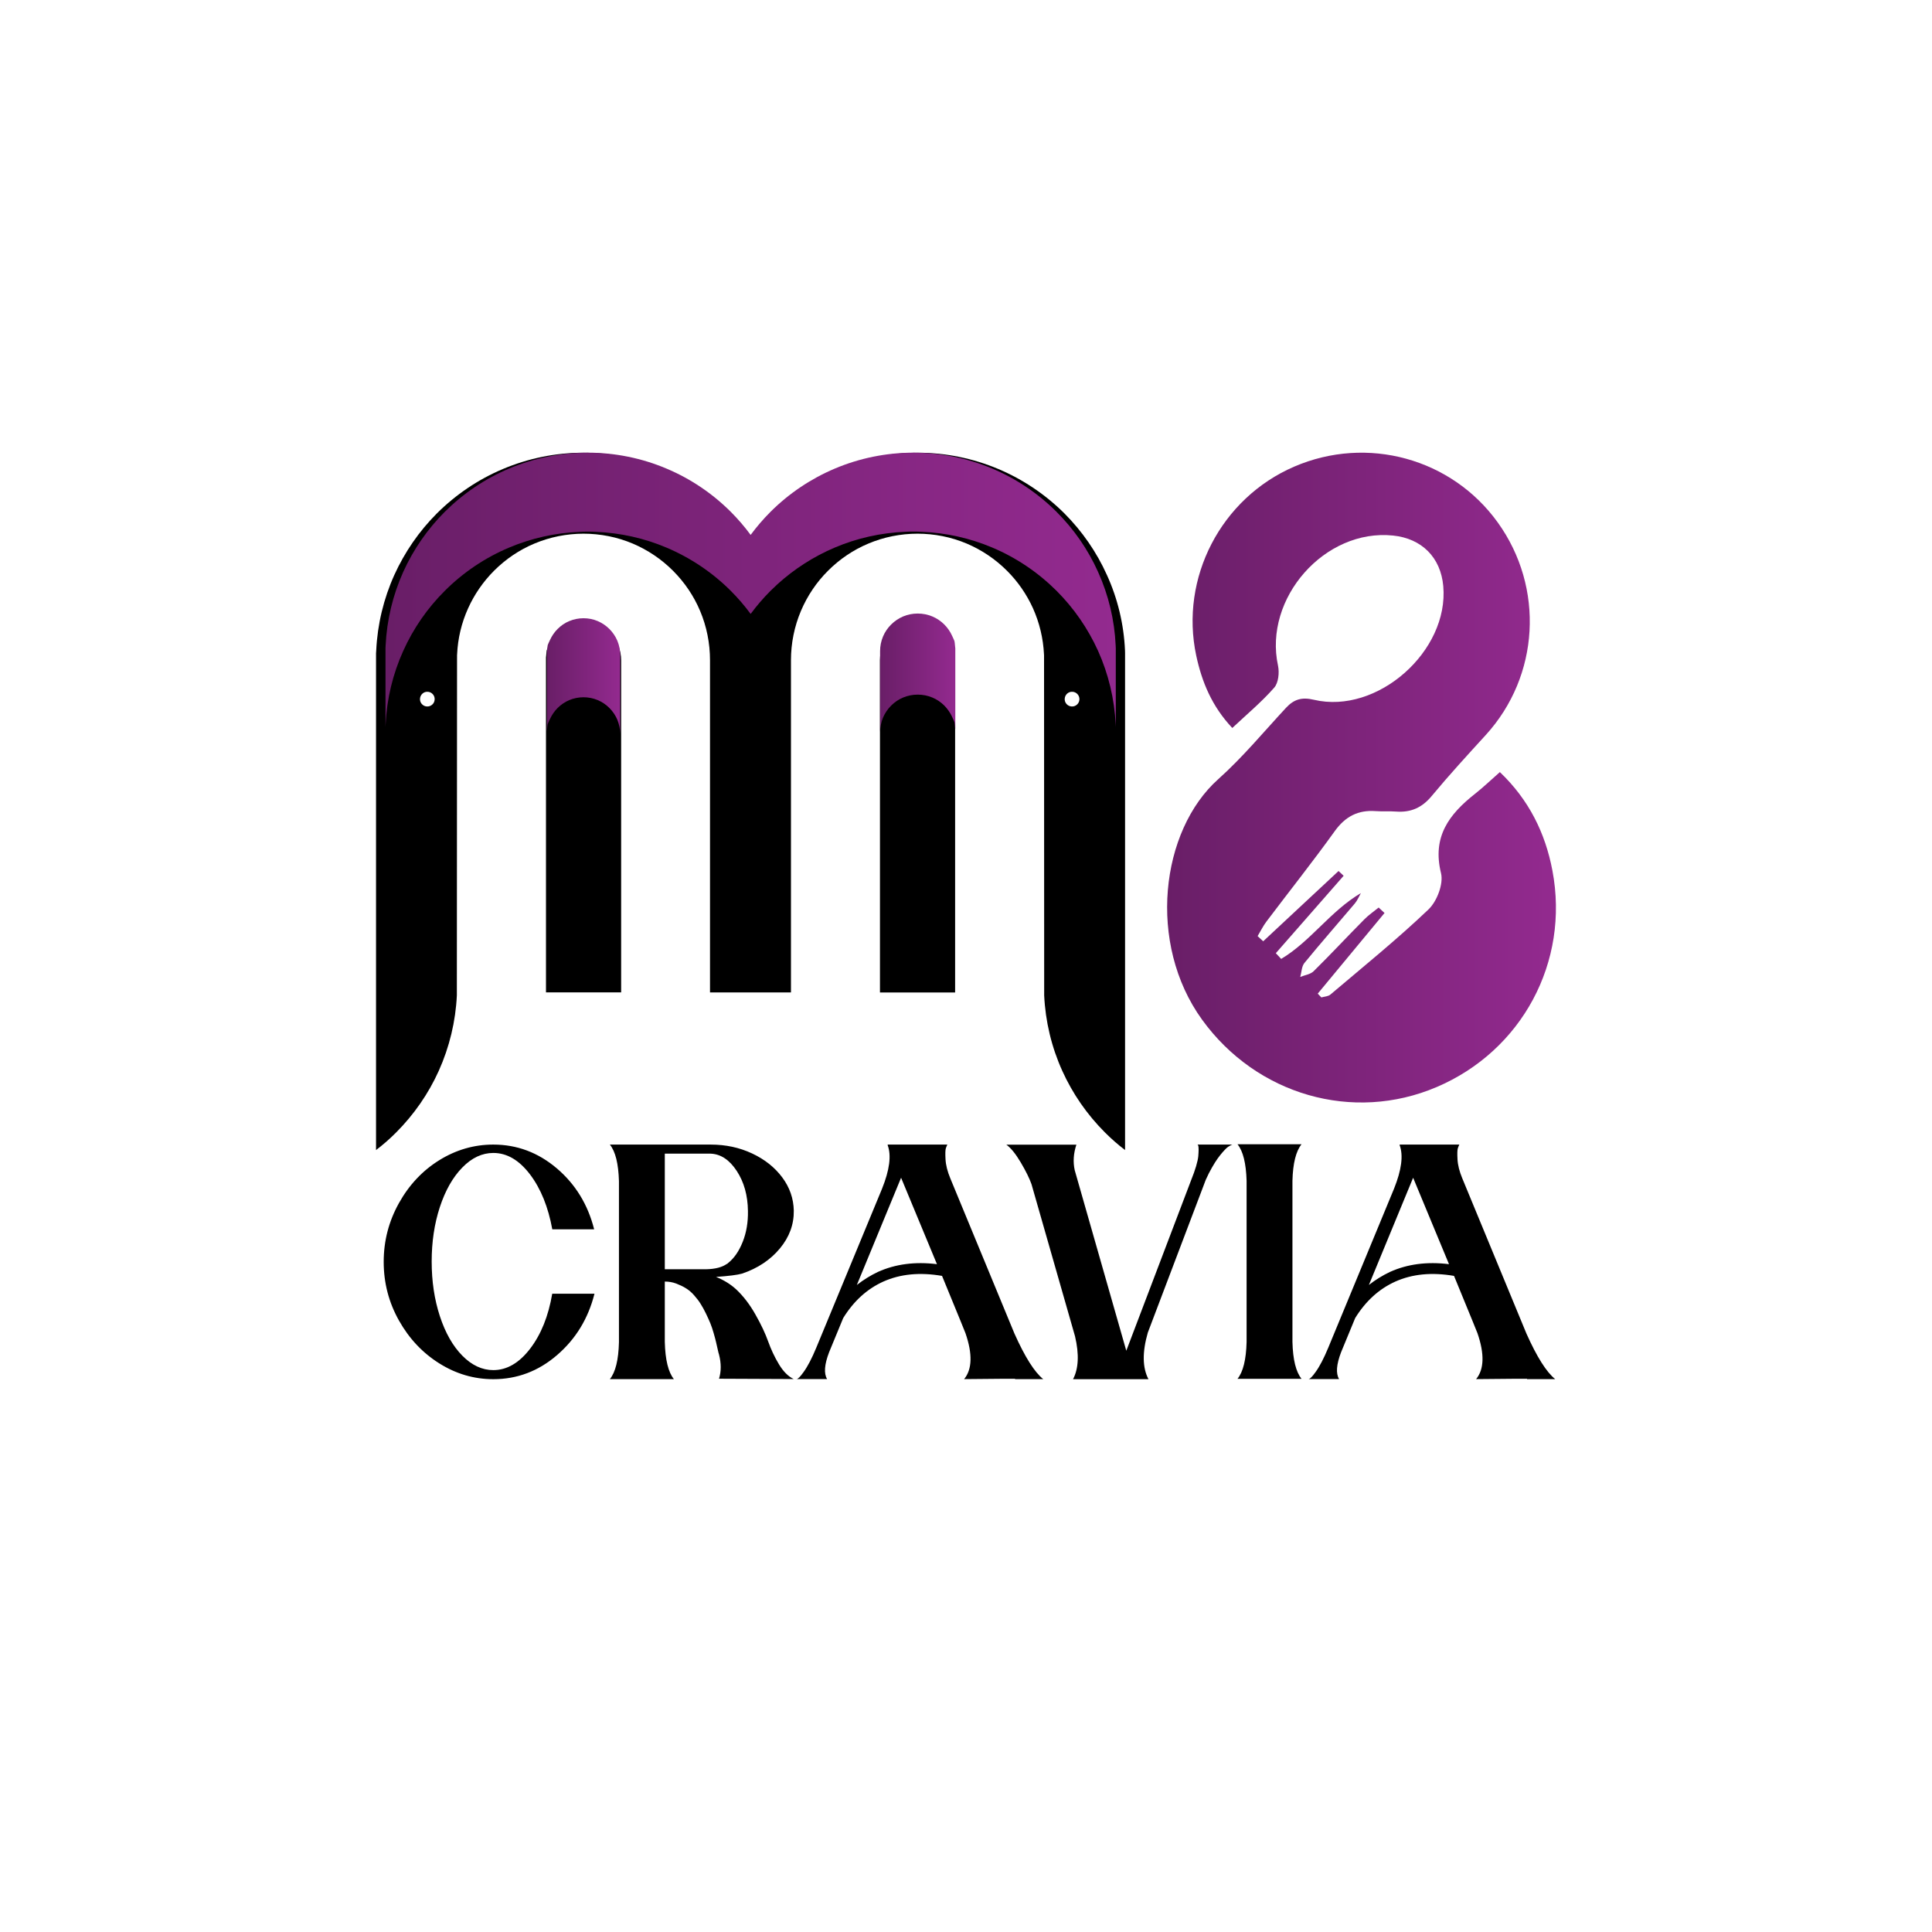 <?xml version="1.0" encoding="utf-8"?>
<!-- Generator: Adobe Illustrator 24.0.1, SVG Export Plug-In . SVG Version: 6.00 Build 0)  -->
<svg version="1.1" id="Layer_1" xmlns="http://www.w3.org/2000/svg" xmlns:xlink="http://www.w3.org/1999/xlink" x="0px" y="0px"
	 viewBox="0 0 300 300" style="enable-background:new 0 0 300 300;" xml:space="preserve">
<style type="text/css">
	.st0{fill:url(#SVGID_1_);}
	.st1{fill:url(#SVGID_2_);}
	.st2{fill:url(#SVGID_3_);}
	.st3{fill:url(#SVGID_4_);}
</style>
<g>
	<path d="M148.31,101.91c-0.13-1.23-0.01-0.72-0.48-1.78c-0.29-0.65-0.71-1.24-1.22-1.75c-0.53-0.53-1.16-0.96-1.86-1.25
		c-0.72-0.3-1.47-0.45-2.27-0.45c-0.78,0-1.54,0.15-2.26,0.45c-0.69,0.29-1.33,0.72-1.87,1.26c-0.53,0.53-0.96,1.17-1.25,1.87
		c-0.3,0.72-0.46,1.47-0.46,2.26v51.59h11.67v-52.03L148.31,101.91z M96,100.26c-0.29-0.69-0.73-1.33-1.26-1.87
		c-0.53-0.54-1.17-0.97-1.86-1.26c-0.72-0.3-1.47-0.45-2.26-0.45c-0.79,0-1.54,0.15-2.27,0.45c-0.69,0.29-1.33,0.72-1.86,1.25
		c-0.5,0.5-0.91,1.1-1.21,1.75c-0.48,1.06-0.36,0.55-0.48,1.78l-0.02,0.16v52.03h11.67v-51.59C96.45,101.73,96.3,100.98,96,100.26z
		 M174.69,100.99c-0.18-4.04-1.13-8.03-2.81-11.71c-1.6-3.56-3.85-6.8-6.6-9.56c-2.94-2.93-6.43-5.28-10.25-6.89
		c-3.96-1.67-8.24-2.54-12.53-2.53c-4.31,0-8.59,0.86-12.55,2.54c-3.83,1.62-7.3,3.96-10.24,6.89c-1.14,1.14-2.2,2.38-3.15,3.67
		c-0.96-1.29-2.01-2.52-3.15-3.67c-2.93-2.93-6.42-5.27-10.24-6.89c-3.97-1.68-8.25-2.54-12.55-2.54
		c-4.31-0.01-8.58,0.86-12.54,2.53c-3.82,1.61-7.3,3.96-10.24,6.89c-2.76,2.76-5,6.01-6.61,9.56c-1.66,3.68-2.62,7.67-2.81,11.71
		l-0.03,0.45v77.14c1.11-0.84,2.16-1.76,3.14-2.75c2.75-2.76,5-6,6.6-9.55c1.66-3.69,2.62-7.68,2.81-11.72l0.03-52.8l0.01-0.16
		c0.11-2.47,0.69-4.9,1.71-7.15c0.98-2.17,2.35-4.15,4.03-5.83c1.79-1.79,3.91-3.23,6.25-4.21c2.4-1.01,5.02-1.54,7.63-1.54
		c2.62,0,5.25,0.52,7.66,1.54c2.33,0.99,4.45,2.42,6.24,4.21c1.79,1.79,3.23,3.91,4.21,6.24c1.02,2.41,1.54,5.03,1.54,7.65v5.46
		c0,3.42,0,46.13,0,46.13h12.57v-51.59c0-2.62,0.53-5.24,1.55-7.65c0.99-2.33,2.41-4.45,4.21-6.24c1.79-1.79,3.91-3.23,6.25-4.21
		c2.41-1.02,5.03-1.54,7.65-1.54c2.61,0,5.23,0.52,7.64,1.54c2.33,0.99,4.45,2.42,6.24,4.21c1.69,1.68,3.06,3.67,4.04,5.83
		c1.01,2.25,1.59,4.68,1.71,7.15l0.01,0.16l0.02,52.8c0.19,4.04,1.14,8.03,2.81,11.72c1.61,3.56,3.85,6.79,6.61,9.55
		c0.99,0.99,2.03,1.91,3.14,2.75v-77.14L174.69,100.99z M66.26,109.7c-0.62-0.05-1.1-0.6-1.04-1.23c0.05-0.63,0.6-1.11,1.23-1.05
		c0.62,0.05,1.1,0.6,1.04,1.23C67.45,109.28,66.89,109.75,66.26,109.7z M166.38,109.7c-0.63-0.05-1.11-0.6-1.05-1.23
		c0.05-0.63,0.6-1.11,1.23-1.05c0.63,0.05,1.1,0.6,1.05,1.23C167.56,109.28,167.01,109.75,166.38,109.7z"/>
	<linearGradient id="SVGID_1_" gradientUnits="userSpaceOnUse" x1="84.929" y1="123.996" x2="96.299" y2="123.996">
		<stop  offset="0" style="stop-color:#691E67"/>
		<stop  offset="1" style="stop-color:#932A8F"/>
	</linearGradient>
	<path class="st0" d="M96.3,113.93v-6.92v-5.32c0-0.77-0.15-1.5-0.44-2.2c-0.29-0.68-0.71-1.3-1.23-1.82
		c-0.52-0.52-1.14-0.94-1.82-1.23c-0.7-0.3-1.44-0.44-2.2-0.44c-0.77,0-1.51,0.15-2.21,0.44c-0.68,0.28-1.29,0.7-1.81,1.22
		c-0.49,0.49-0.89,1.07-1.18,1.7c-0.46,1.03-0.34,0.54-0.47,1.74l-0.02,0.15c0,16.9,0,33.81,0,50.71h0l0-38.44l0.02-0.15
		c0.12-1.2,0.01-0.71,0.47-1.74c0.29-0.63,0.69-1.21,1.18-1.7c0.52-0.52,1.13-0.93,1.81-1.22c0.7-0.29,1.44-0.44,2.21-0.44
		c0.76,0,1.5,0.15,2.2,0.44c0.68,0.29,1.3,0.7,1.82,1.23c0.52,0.52,0.94,1.14,1.23,1.82C96.15,112.46,96.29,113.18,96.3,113.93"/>
	<linearGradient id="SVGID_2_" gradientUnits="userSpaceOnUse" x1="136.662" y1="123.996" x2="148.329" y2="123.996">
		<stop  offset="0" style="stop-color:#691E67"/>
		<stop  offset="1" style="stop-color:#932A8F"/>
	</linearGradient>
	<path class="st1" d="M136.66,113.67v-7.1v-5.46c0-0.79,0.15-1.54,0.45-2.26c0.29-0.7,0.73-1.34,1.26-1.87
		c0.53-0.53,1.17-0.96,1.87-1.26c0.72-0.3,1.47-0.45,2.26-0.45c0.79,0,1.55,0.15,2.27,0.45c0.69,0.29,1.33,0.72,1.86,1.25
		c0.5,0.5,0.92,1.1,1.21,1.75c0.47,1.06,0.35,0.55,0.48,1.79l0.02,0.16c0,17.34,0,34.69,0,52.03h0l0-39.44l-0.02-0.16
		c-0.12-1.23-0.01-0.73-0.48-1.79c-0.29-0.65-0.71-1.24-1.21-1.75c-0.53-0.53-1.16-0.96-1.86-1.25c-0.72-0.3-1.48-0.45-2.27-0.45
		c-0.78,0-1.53,0.15-2.26,0.45c-0.7,0.29-1.33,0.72-1.87,1.26c-0.53,0.53-0.96,1.17-1.26,1.87
		C136.82,112.16,136.67,112.9,136.66,113.67z"/>
	<linearGradient id="SVGID_3_" gradientUnits="userSpaceOnUse" x1="59.866" y1="91.606" x2="173.244" y2="91.606">
		<stop  offset="0" style="stop-color:#691E67"/>
		<stop  offset="1" style="stop-color:#932A8F"/>
	</linearGradient>
	<path class="st2" d="M89.97,82.59c0.43-0.03,0.86-0.04,1.3-0.04c0.43,0,0.87,0.01,1.3,0.04c3.76,0.15,7.47,0.98,10.94,2.45
		c3.73,1.58,7.12,3.86,9.98,6.72c1.11,1.11,2.14,2.31,3.07,3.57c0.93-1.26,1.96-2.46,3.07-3.57c0.35-0.35,0.71-0.69,1.08-1.03
		c2.62-2.38,5.63-4.31,8.9-5.7c3.46-1.47,7.18-2.3,10.94-2.45c0.43-0.03,0.87-0.04,1.3-0.04c0.43,0,0.87,0.01,1.3,0.04
		c3.75,0.15,7.46,0.98,10.92,2.44c3.73,1.57,7.12,3.86,9.99,6.72c2.69,2.69,4.87,5.85,6.44,9.31c1.62,3.6,2.55,7.48,2.74,11.42
		l0.02,0.44V100.8v-0.15l-0.02-0.44c-0.18-3.94-1.11-7.82-2.74-11.42c-1.56-3.47-3.75-6.63-6.44-9.31
		c-2.86-2.86-6.26-5.15-9.99-6.72c-3.86-1.63-8.03-2.47-12.22-2.47c-4.2,0-8.37,0.84-12.24,2.48c-3.73,1.58-7.12,3.86-9.98,6.72
		c-1.11,1.11-2.14,2.31-3.07,3.57c-0.93-1.26-1.96-2.46-3.07-3.57c-2.86-2.86-6.25-5.15-9.98-6.72c-3.86-1.64-8.04-2.48-12.24-2.48
		c-4.19,0-8.36,0.84-12.22,2.47c-3.73,1.57-7.12,3.86-9.99,6.72c-2.69,2.69-4.87,5.85-6.44,9.31c-1.62,3.6-2.55,7.48-2.74,11.42
		l-0.02,0.44v0.15v12.12l0.02-0.44c0.18-3.94,1.11-7.82,2.74-11.42c1.56-3.47,3.75-6.63,6.44-9.31c2.86-2.86,6.26-5.15,9.99-6.72
		C82.51,83.57,86.22,82.74,89.97,82.59z"/>
	<linearGradient id="SVGID_4_" gradientUnits="userSpaceOnUse" x1="181.238" y1="120.743" x2="241.613" y2="120.743">
		<stop  offset="0" style="stop-color:#691E67"/>
		<stop  offset="1" style="stop-color:#932A8F"/>
	</linearGradient>
	<path class="st3" d="M191.35,113.04c-3.2-3.4-4.73-7.19-5.6-11.24c-2.58-12.08,3.87-24.45,15.21-29.34
		c11.33-4.89,24.46-1.29,31.62,8.68c7.27,10.12,6.48,23.82-1.86,32.98c-2.85,3.12-5.71,6.24-8.41,9.49
		c-1.5,1.81-3.24,2.58-5.53,2.41c-1.05-0.08-2.12,0.01-3.17-0.07c-2.73-0.2-4.71,0.83-6.35,3.11c-3.42,4.76-7.07,9.35-10.6,14.03
		c-0.53,0.7-0.92,1.51-1.38,2.27c0.29,0.27,0.58,0.53,0.87,0.8c3.9-3.64,7.8-7.27,11.7-10.91c0.26,0.25,0.52,0.49,0.79,0.74
		c-3.51,4.01-7.02,8.02-10.53,12.02c0.28,0.3,0.55,0.59,0.83,0.89c4.58-2.73,7.63-7.42,12.38-10.22c-0.31,0.54-0.55,1.15-0.95,1.62
		c-2.6,3.08-5.27,6.11-7.82,9.23c-0.44,0.54-0.44,1.44-0.65,2.17c0.71-0.29,1.59-0.4,2.09-0.9c2.67-2.63,5.22-5.38,7.86-8.04
		c0.67-0.68,1.48-1.23,2.23-1.84c0.3,0.28,0.6,0.57,0.91,0.85c-3.46,4.17-6.91,8.35-10.37,12.52c0.19,0.2,0.37,0.39,0.56,0.59
		c0.48-0.14,1.07-0.15,1.41-0.45c5.13-4.35,10.37-8.58,15.23-13.22c1.31-1.25,2.35-3.97,1.94-5.63c-1.4-5.66,1.27-9.15,5.26-12.3
		c1.27-1,2.45-2.13,3.88-3.39c4.51,4.3,7.06,9.47,8.16,15.3c2.69,14.2-4.75,27.97-17.98,33.61c-12.99,5.54-27.95,1.23-36.41-10.45
		c-8.57-11.83-6.47-29.36,2.51-37.37c3.78-3.38,7.05-7.34,10.51-11.07c1.23-1.32,2.45-1.7,4.33-1.25c9.85,2.33,21-7.55,20.09-17.66
		c-0.4-4.44-3.33-7.38-7.79-7.84c-10.61-1.1-20.14,9.73-17.87,20.2c0.23,1.08,0.07,2.67-0.59,3.42
		C195.93,108.98,193.65,110.88,191.35,113.04z"/>
	<g>
		<path d="M212.56,199.53l6.87-16.65l5.57,13.42c-3.4-0.42-6.45-0.02-9.16,1.2C214.66,198.06,213.56,198.74,212.56,199.53z
			 M227.07,182.99c-0.45-1.08-0.7-2.06-0.75-2.97c-0.05-0.9-0.03-1.47,0.05-1.72c0.09-0.24,0.16-0.43,0.23-0.57h-9.26v0.1
			c0.59,1.6,0.29,3.85-0.88,6.76l-10.2,24.66c-0.69,1.67-1.35,2.93-1.98,3.8c-0.52,0.73-0.88,1.09-1.09,1.09h4.74
			c-0.52-0.87-0.42-2.25,0.31-4.16l2.19-5.31c1.63-2.64,3.71-4.53,6.24-5.67c2.64-1.18,5.67-1.47,9.11-0.88l2.86,6.97l0.78,1.93
			c1.11,3.23,1.04,5.6-0.21,7.13l5.57-0.05h2.34v0.05h4.37c-1.35-1.08-2.84-3.43-4.47-7.08L227.07,182.99z M202.1,177.68h-9.94
			c0.87,1.08,1.33,2.97,1.41,5.67v25.03c-0.07,2.74-0.54,4.65-1.41,5.72h9.94c-0.87-1.08-1.34-2.98-1.41-5.72v-25.03
			C200.76,180.65,201.23,178.76,202.1,177.68z M186.07,177.89c0.03,0.14,0.05,0.35,0.05,0.63s-0.02,0.62-0.05,1.01
			c-0.04,0.4-0.15,0.92-0.34,1.56c-0.19,0.64-0.44,1.34-0.75,2.11l-10.09,26.54l-8.01-28.04c-0.28-1.28-0.19-2.6,0.26-3.96h-10.88
			c0.69,0.49,1.44,1.41,2.24,2.76c0.8,1.35,1.35,2.48,1.67,3.38l6.76,23.62c0.66,2.81,0.55,5.03-0.31,6.66h11.71
			c-0.94-1.8-0.97-4.21-0.1-7.23l9-23.73c0.31-0.69,0.63-1.33,0.96-1.9c0.33-0.57,0.62-1.04,0.88-1.4c0.26-0.36,0.52-0.69,0.78-0.99
			c0.26-0.29,0.47-0.51,0.62-0.65c0.16-0.14,0.32-0.25,0.49-0.34c0.17-0.09,0.28-0.14,0.31-0.16l0.1-0.03h-5.41L186.07,177.89z
			 M133.05,199.53l6.87-16.65l5.57,13.42c-3.4-0.42-6.45-0.02-9.16,1.2C135.15,198.06,134.06,198.74,133.05,199.53z M147.57,182.99
			c-0.45-1.08-0.7-2.06-0.75-2.97c-0.05-0.9-0.03-1.47,0.05-1.72c0.09-0.24,0.16-0.43,0.23-0.57h-9.26v0.1
			c0.59,1.6,0.29,3.85-0.88,6.76l-10.2,24.66c-0.69,1.67-1.35,2.93-1.98,3.8c-0.52,0.73-0.88,1.09-1.09,1.09h4.74
			c-0.52-0.87-0.42-2.25,0.31-4.16l2.19-5.31c1.63-2.64,3.71-4.53,6.24-5.67c2.64-1.18,5.67-1.47,9.11-0.88l2.86,6.97l0.78,1.93
			c1.11,3.23,1.04,5.6-0.21,7.13l5.57-0.05h2.34v0.05h4.37c-1.35-1.08-2.84-3.43-4.47-7.08L147.57,182.99z M103.24,179.14h7.13
			c1.56,0.07,2.9,0.96,4.03,2.68c1.13,1.72,1.71,3.79,1.74,6.22c0.03,1.74-0.23,3.33-0.81,4.79s-1.34,2.57-2.32,3.33l-0.1,0.1h-0.05
			c-0.73,0.52-1.8,0.8-3.23,0.83h-6.4V183.4V179.14z M120.95,211.84c-0.68-1.13-1.23-2.31-1.67-3.54s-1.09-2.63-1.98-4.19
			c-0.88-1.56-1.88-2.86-2.99-3.9c-0.87-0.8-1.91-1.44-3.12-1.93c1.98-0.14,3.33-0.31,4.06-0.52c2.43-0.83,4.38-2.13,5.85-3.9
			c1.47-1.77,2.19-3.73,2.16-5.88c-0.04-1.87-0.63-3.59-1.79-5.15s-2.72-2.8-4.68-3.72c-1.96-0.92-4.1-1.38-6.43-1.38h-0.05h-0.05
			H94.7c0.87,1.08,1.33,2.97,1.41,5.67v25.03c-0.07,2.74-0.54,4.65-1.41,5.72h9.94c-0.87-1.08-1.34-3-1.41-5.78v-9.37
			c0.63,0,1.21,0.1,1.77,0.31c0.55,0.21,1.06,0.45,1.51,0.73c0.45,0.28,0.88,0.64,1.27,1.09c0.4,0.45,0.74,0.89,1.01,1.33
			c0.28,0.43,0.55,0.94,0.83,1.51c0.28,0.57,0.5,1.08,0.68,1.51s0.35,0.95,0.52,1.54s0.29,1.04,0.36,1.35s0.16,0.69,0.26,1.14
			c0.1,0.45,0.17,0.73,0.21,0.83c0.35,1.35,0.35,2.6,0,3.75l11.6,0.05C122.4,213.74,121.63,212.97,120.95,211.84z M82.32,209.42
			c-1.7,2.22-3.61,3.33-5.72,3.33c-1.73,0-3.34-0.75-4.81-2.24c-1.47-1.49-2.64-3.54-3.49-6.14c-0.85-2.6-1.27-5.43-1.27-8.48
			c0-3.05,0.42-5.87,1.27-8.46c0.85-2.58,2.01-4.63,3.49-6.14c1.47-1.51,3.08-2.26,4.81-2.26c2.12,0,4.01,1.11,5.7,3.33
			c1.68,2.22,2.83,5.07,3.46,8.53h6.5c-0.97-3.85-2.91-7.01-5.8-9.47c-2.9-2.46-6.18-3.69-9.86-3.69c-2.98,0-5.78,0.81-8.38,2.42
			s-4.69,3.83-6.27,6.66c-1.58,2.83-2.37,5.87-2.37,9.13s0.79,6.3,2.37,9.11c1.58,2.81,3.67,5.03,6.27,6.66
			c2.6,1.63,5.39,2.45,8.38,2.45c3.71,0,7.02-1.25,9.91-3.75c2.9-2.5,4.83-5.67,5.8-9.52h-6.56
			C85.16,204.36,84.02,207.2,82.32,209.42z"/>
	</g>
</g>
</svg>
